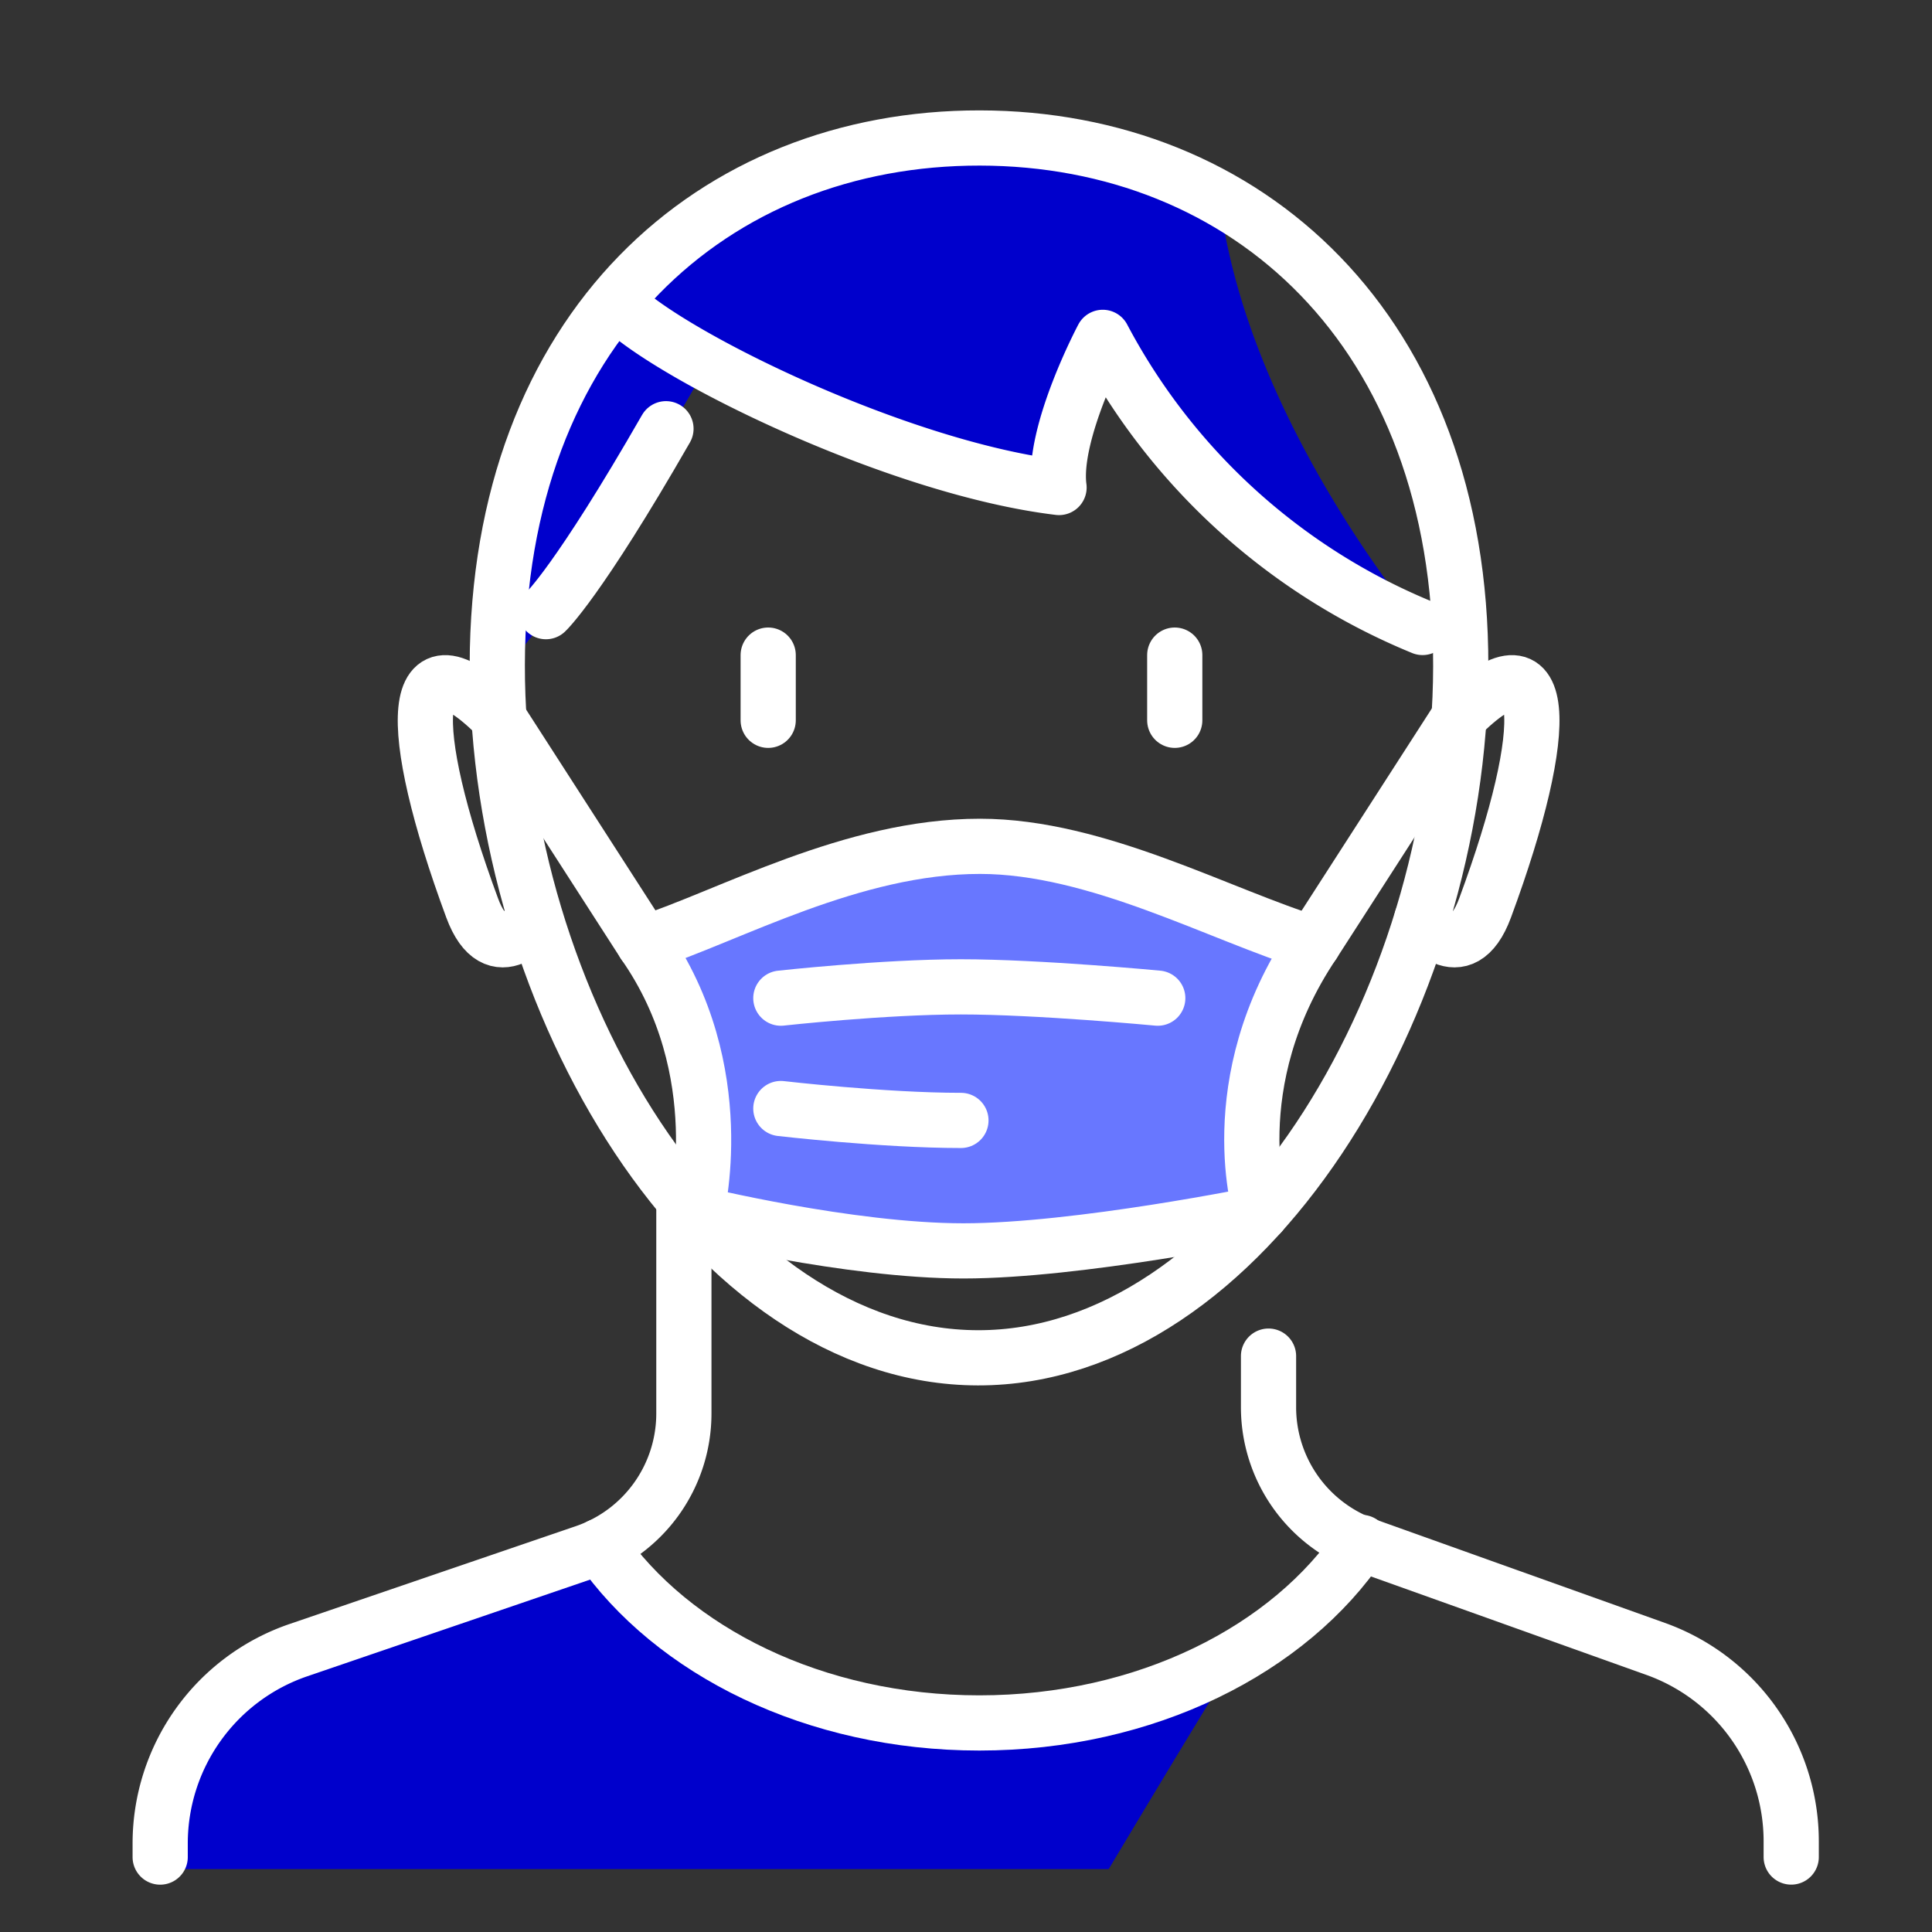 <svg xmlns="http://www.w3.org/2000/svg" xmlns:xlink="http://www.w3.org/1999/xlink" width="140" height="140" viewBox="0 0 140 140">
  <rect x="0" y="0" width="140" height="140" fill="#333333" stroke="none"/>
  <defs>
    <style>
      .cls-1 {
        clip-path: url(#clip-masque);
      }

      .cls-2 {
        fill: #00c;
      }

      .cls-3 {
        fill: #6877ff;
      }

      .cls-4, .cls-5 {
        fill: none;
        stroke: #fff;
        stroke-linecap: round;
        stroke-miterlimit: 10;
        stroke-width: 4px;
      }

      .cls-4 {
        stroke-linejoin: round;
      }
    </style>
    <clipPath id="clip-masque">
      <rect width="140" height="140"/>
    </clipPath>
  </defs>
  <g id="masque" class="cls-1">
    <g id="Groupe_182" data-name="Groupe 182">
      <g id="picto-x-2">
        <path id="Intersection_9" data-name="Intersection 9" class="cls-2" d="M-1746.125-409.5s-3.694,6.946-3.168,10.879c-11.508-1.381-27.827-9.345-31.817-13.18a4.538,4.538,0,0,1-.318-.339c6.413-7.716,15.864-11.827,26.4-11.81a35.363,35.363,0,0,1,17.531,4.47,17.592,17.592,0,0,0,.438,3.482c3.158,14.724,14.109,27.519,14.109,27.519A45.89,45.89,0,0,1-1746.125-409.5Z" transform="translate(1826.035 433.95)"/>
        <path id="Intersection_10" data-name="Intersection 10" class="cls-2" d="M-1780.785-393.827c.022-13.215,4.62-23.318,11.891-29.8l5.466,4.213s-9.278,17.466-17.35,26.522Q-1780.786-393.361-1780.785-393.827Z" transform="translate(1816.82 441.999)"/>
        <path id="Tracé_360" data-name="Tracé 360" class="cls-2" d="M1801.607,567.44h68.736s6.632-11.107,9.054-14.949a45.205,45.205,0,0,1-27.583,3.579c-10.528-2.106-15.37-8.422-18.529-12.212-5.9,2.106-16,5.474-22,7.633S1800.86,559.65,1801.607,567.44Z" transform="translate(-1790 -432)"/>
      </g>
      <g id="picto-x-1">
        <path id="Tracé_359" data-name="Tracé 359" class="cls-3" d="M162.389,254.2c6.211-2.019,15.073-7.055,24.352-7.049,8.509,0,17.429,5,24.145,7.049-6.813,10.127-3.779,19.548-3.779,19.548s-13.254,2.719-21.57,2.719-19.378-2.719-19.378-2.719S168.834,263.4,162.389,254.2Z" transform="translate(-115.723 -185.823)"/>
      </g>
      <g id="picto-ligne" transform="translate(0 2)">
        <path id="Tracé_345" data-name="Tracé 345" class="cls-4" d="M191.15,75.77c-.04,24.409-15.711,50.137-34.99,50.106s-34.866-25.811-34.826-50.22,15.691-38.2,34.971-38.173S191.19,51.361,191.15,75.77Z" transform="translate(-85.299 -29.484)"/>
        <path id="Tracé_346" data-name="Tracé 346" class="cls-4" d="M55.519,393.713v-.984a14.806,14.806,0,0,1,10.017-14.01l20.74-7.089a10.631,10.631,0,0,0,7.192-10.059v-15.5" transform="translate(-43.912 -261.143)"/>
        <path id="Tracé_347" data-name="Tracé 347" class="cls-4" d="M326.926,384.407v3.7a10.631,10.631,0,0,0,7.053,10.01l21,7.506a14.806,14.806,0,0,1,9.823,13.942v1.139" transform="translate(-235.004 -288.137)"/>
        <path id="Tracé_348" data-name="Tracé 348" class="cls-4" d="M218.358,430.025c-5.193,7.772-15.644,13.082-27.69,13.082-11.906,0-22.253-5.186-27.506-12.811" transform="translate(-119.701 -320.256)"/>
        <path id="Tracé_349" data-name="Tracé 349" class="cls-4" d="M162.389,254.2c6.211-2.019,15.073-7.055,24.352-7.049,8.509,0,17.429,5,24.145,7.049-6.813,10.127-3.779,19.548-3.779,19.548s-13.254,2.719-21.57,2.719-19.378-2.719-19.378-2.719S168.834,263.4,162.389,254.2Z" transform="translate(-115.723 -187.823)"/>
        <path id="Tracé_350" data-name="Tracé 350" class="cls-4" d="M349.683,208.828l10.565-16.405c6.559-6.611,6.789.561,1.889,13.819-1.734,4.692-4.588.793-4.588.793" transform="translate(-254.52 -142.454)"/>
        <path id="Tracé_351" data-name="Tracé 351" class="cls-4" d="M117.045,208.828,106.48,192.423c-6.559-6.611-6.79.561-1.889,13.819,1.734,4.692,4.588.793,4.588.793" transform="translate(-70.379 -142.454)"/>
        <path id="Tracé_352" data-name="Tracé 352" class="cls-4" d="M200.7,276.21s7.412-.819,13.05-.819,14.263.819,14.263.819" transform="translate(-144.117 -205.88)"/>
        <path id="Tracé_358" data-name="Tracé 358" class="cls-4" d="M200.7,275.391s7.412.861,13.05.861" transform="translate(-144.117 -197.062)"/>
        <path id="Tracé_354" data-name="Tracé 354" class="cls-5" d="M143.63,118.846c-6.383,11.119-8.7,13.256-8.7,13.256" transform="translate(-95.371 -89.779)"/>
        <path id="Tracé_355" data-name="Tracé 355" class="cls-4" d="M155.667,84.4c3.989,3.836,20.309,11.8,31.817,13.181-.526-3.933,3.168-10.879,3.168-10.879a45.894,45.894,0,0,0,23.174,21.022" transform="translate(-110.742 -64.255)"/>
        <line id="Ligne_140" data-name="Ligne 140" class="cls-5" y2="4.724" transform="translate(55.666 45.472)"/>
        <line id="Ligne_141" data-name="Ligne 141" class="cls-5" y2="4.724" transform="translate(85.127 45.472)"/>
      </g>
    </g>
  </g>
</svg>

